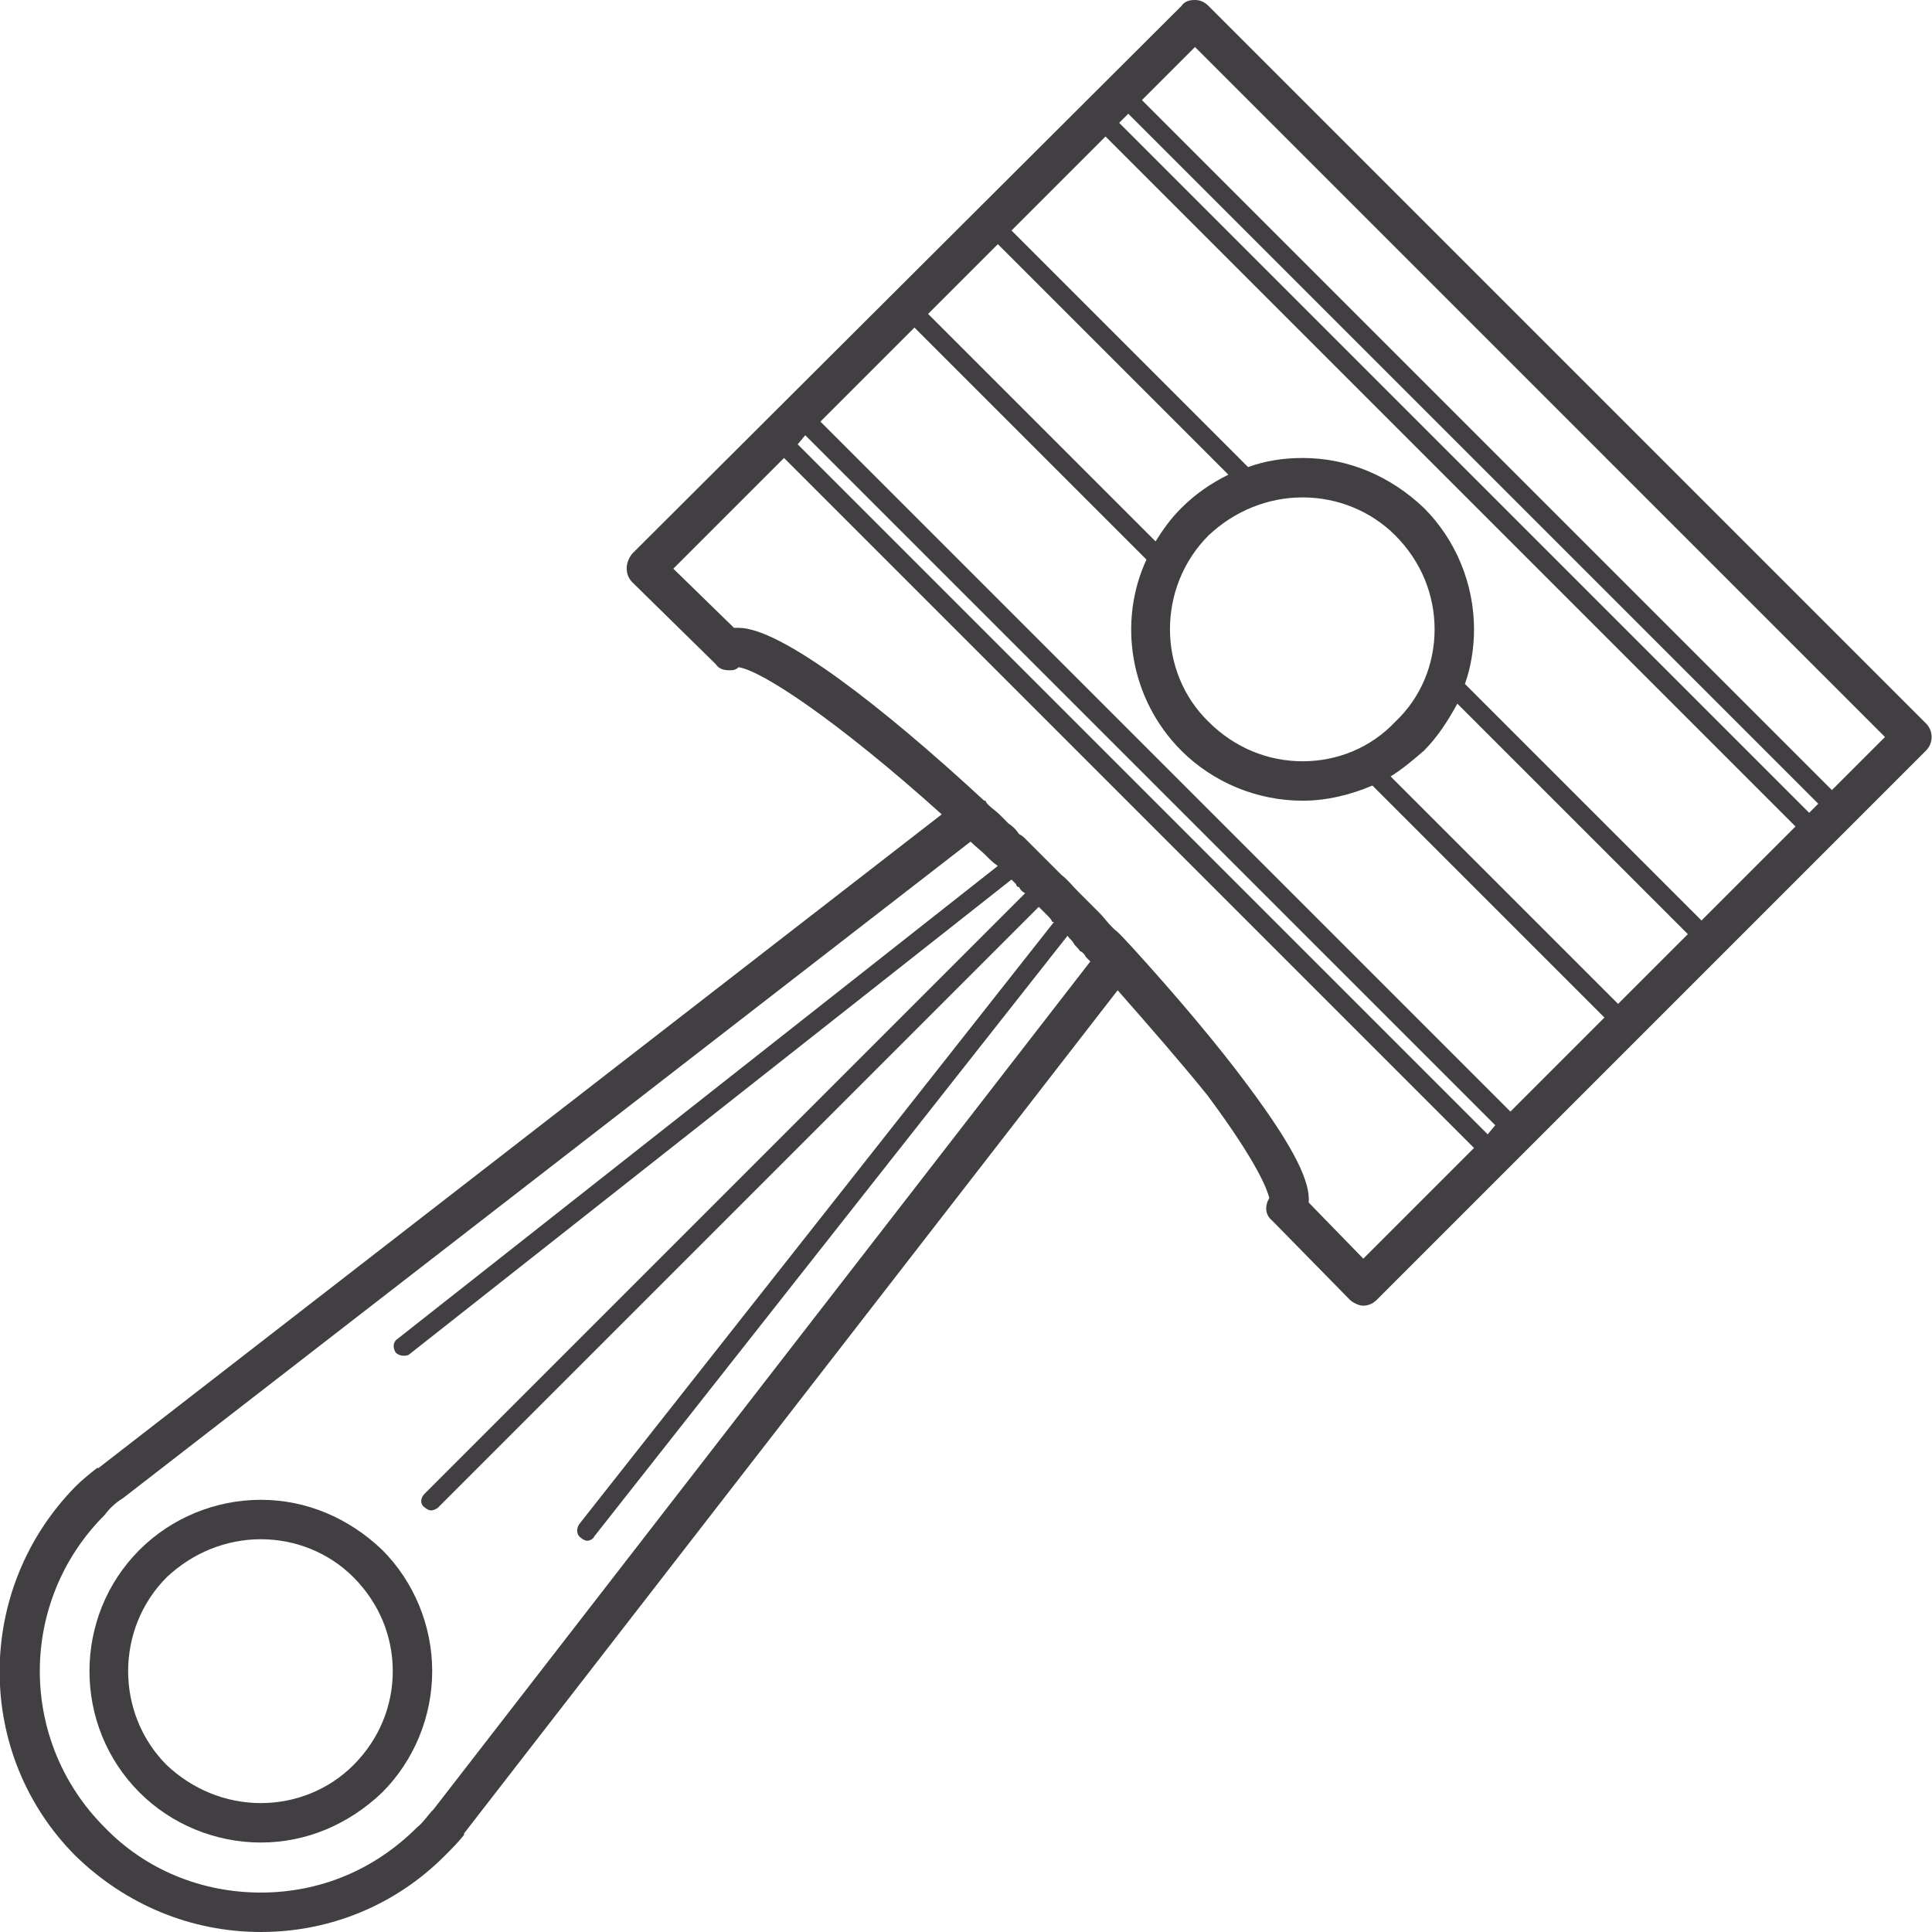 <?xml version="1.0" encoding="UTF-8"?>
<!DOCTYPE svg PUBLIC "-//W3C//DTD SVG 1.1//EN" "http://www.w3.org/Graphics/SVG/1.1/DTD/svg11.dtd">
<!-- Creator: CorelDRAW X7 -->
<svg xmlns="http://www.w3.org/2000/svg" xml:space="preserve" width="3.507in" height="3.507in" version="1.1" style="shape-rendering:geometricPrecision; text-rendering:geometricPrecision; image-rendering:optimizeQuality; fill-rule:evenodd; clip-rule:evenodd"
viewBox="0 0 1274 1274"
 xmlns:xlink="http://www.w3.org/1999/xlink">
 <defs>
  <style type="text/css">
   <![CDATA[
    .fil0 {fill:#413F42;fill-rule:nonzero}
   ]]>
  </style>
 </defs>
 <g id="__x0023_Layer_x0020_1">

  <path class="fil0" d="M1270 477l-473 -473c-3,-3 -6,-4 -9,-4 -4,0 -7,1 -9,4l-362 361c-5,6 -5,14 0,19l55 54c2,3 5,4 9,4 2,0 4,0 6,-2 15,2 65,35 134,97l-556 431c-1,0 -1,0 -1,0 -5,4 -10,8 -14,12 -67,68 -67,177 0,244 33,32 76,50 122,50 46,0 89,-18 121,-50 5,-5 9,-9 13,-14 0,0 0,-1 0,-1l431 -556c22,25 42,48 59,69 35,47 40,64 41,68 -3,5 -3,11 2,15l51 52c2,2 6,4 9,4 4,0 7,-2 9,-4l362 -362c5,-5 5,-13 0,-18zm-203 185l0 0 -150 -150c8,-5 15,-11 22,-17 9,-9 16,-20 22,-31l152 152 -46 46zm-147 -186l0 0c-16,17 -38,26 -61,26 -23,0 -45,-9 -62,-26 -34,-33 -34,-89 0,-123 17,-16 39,-25 62,-25 23,0 45,9 61,25 17,17 26,39 26,62 0,23 -9,45 -26,61zm-141 -141l0 0c-7,7 -12,14 -17,22l-150 -150 46 -46 152 152c-12,6 -22,13 -31,22zm-23 34l0 0c-19,41 -11,92 23,126 21,21 50,33 80,33 16,0 32,-4 46,-10l153 153 -62 62 -455 -455 62 -62 153 153zm366 238l0 0 -156 -156c4,-11 6,-24 6,-36 0,-30 -12,-59 -33,-80 -22,-21 -50,-33 -80,-33 -13,0 -25,2 -36,6l-156 -156 62 -62 455 455 -62 62zm-591 -320l0 0 455 455 -5 6 -455 -455 5 -6zm662 249l0 0 -455 -455 6 -6 455 455 -6 6zm-907 657l0 0c0,0 0,0 0,0 -4,4 -7,9 -11,12 -28,28 -64,43 -103,43 -39,0 -76,-15 -103,-43 -57,-57 -57,-149 0,-206 3,-4 7,-8 12,-11 0,0 0,0 0,0l559 -433c0,0 0,0 0,0 3,3 7,6 10,9 0,0 1,1 1,1 2,2 4,4 7,6l-396 312c-3,2 -3,6 -1,9 1,1 3,2 5,2 1,0 3,0 4,-1l397 -313c1,1 2,2 3,3 0,1 1,2 2,2 1,2 2,3 4,4l-396 396c-3,3 -3,7 0,9 1,1 3,2 4,2 2,0 4,-1 5,-2l396 -396c2,2 4,4 6,6 1,1 2,2 3,4 0,0 0,0 1,0l-313 397c-2,3 -2,7 1,9 1,1 3,2 4,2 2,0 4,-1 5,-3l312 -396c1,2 3,3 4,5 1,2 3,3 4,5 2,1 3,2 4,4 1,1 2,2 3,3l-433 559zm613 -363l0 0 -36 -37c1,-13 -8,-34 -40,-77 -20,-27 -47,-59 -77,-92 0,0 0,0 0,0 0,0 0,0 0,0 -4,-4 -7,-8 -11,-11 -1,-1 -1,-1 -2,-2 -3,-3 -5,-6 -8,-9 -1,-1 -2,-2 -3,-3 -3,-3 -6,-6 -8,-8 -1,-1 -2,-2 -3,-3 -4,-4 -7,-8 -11,-11 -4,-4 -7,-7 -11,-11 -1,-1 -2,-2 -3,-3 -3,-3 -6,-6 -10,-10 -1,-1 -2,-2 -4,-3 -2,-3 -4,-5 -7,-7 -2,-2 -4,-4 -6,-6 -2,-2 -5,-4 -7,-6 -1,-1 -2,-2 -2,-3 0,0 -1,0 -1,0 -67,-62 -134,-114 -162,-114 -1,0 -2,0 -3,0l-40 -39 73 -73 455 455 -73 73zm309 -309l0 0 -455 -455 35 -35 455 455 -35 35z"/>
  <path class="fil0" d="M172 989c-30,0 -59,12 -80,33 -44,44 -44,116 0,160 21,21 50,33 80,33 30,0 58,-12 80,-33 21,-21 33,-50 33,-80 0,-30 -12,-59 -33,-80 -22,-21 -50,-33 -80,-33zm61 175l0 0c-16,16 -38,25 -61,25 -23,0 -45,-9 -62,-25 -34,-34 -34,-90 0,-124 17,-16 39,-25 62,-25 23,0 45,9 61,25 17,17 26,39 26,62 0,23 -9,45 -26,62z"/>
 </g>
</svg>

